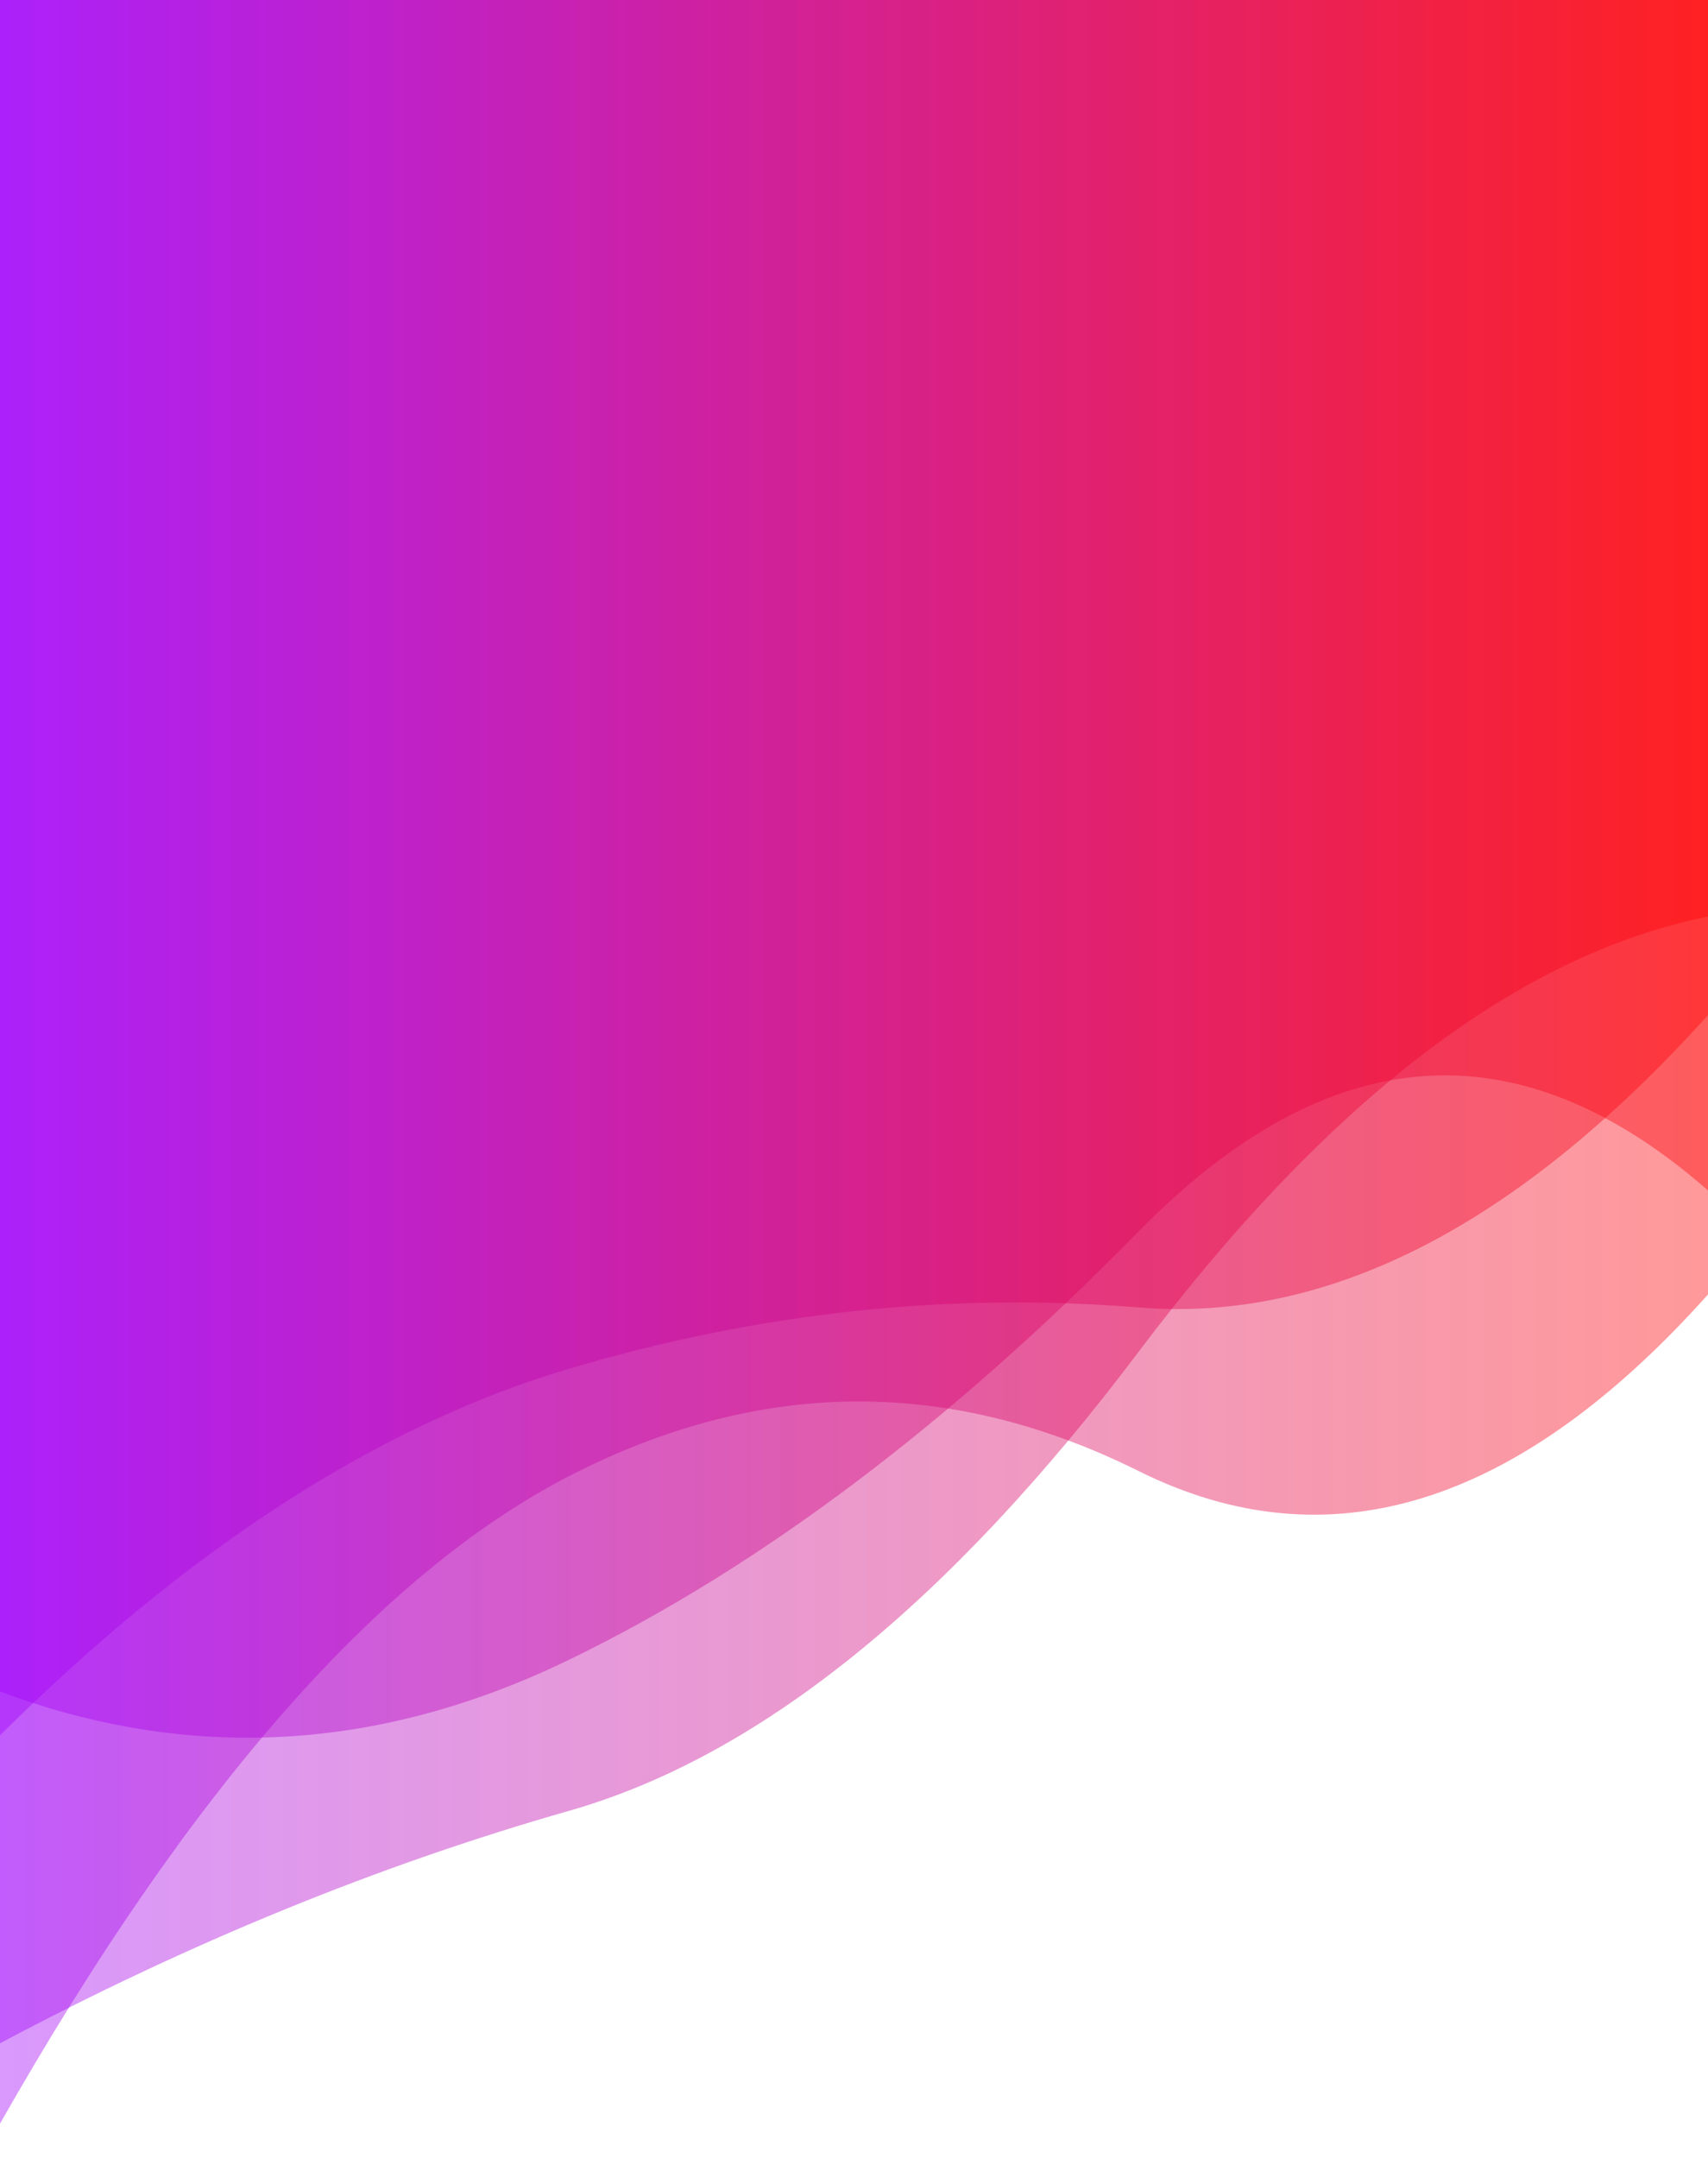 <?xml version="1.0" encoding="utf-8"?><svg xmlns="http://www.w3.org/2000/svg" xmlns:xlink="http://www.w3.org/1999/xlink" width="407" height="514" preserveAspectRatio="xMidYMid" viewBox="0 0 407 514" style="z-index:1;margin-right:-2px;display:block;background-repeat-y:initial;background-repeat-x:initial;background-color:rgb(241, 242, 243);animation-play-state:paused" ><g transform="" style="animation-play-state:paused" ><linearGradient id="lg-0.4104360207490738" x1="0" x2="1" y1="0" y2="0" style="animation-play-state:paused" ><stop stop-color="#9f00fb" offset="0" style="animation-play-state:paused" ></stop>

  
<stop stop-color="#ff0000" offset="1" style="animation-play-state:paused" ></stop></linearGradient>
<path d="M 0 0 L 0 505.783 Q 67.833 386.426 135.667 351.526 T 271.333 350.359 T 407 308.297 L 407 0 Z" fill="url(#lg-0.4104360207490738)" opacity="0.4" style="opacity:0.4;animation-play-state:paused" ></path>
<path d="M 0 0 L 0 402.864 Q 67.833 428.161 135.667 395.264 T 271.333 293.28 T 407 283.521 L 407 0 Z" fill="url(#lg-0.4104360207490738)" opacity="0.4" style="opacity:0.4;animation-play-state:paused" ></path>
<path d="M 0 0 L 0 486.64 Q 67.833 450.588 135.667 431.254 T 271.333 321.93 T 407 218.294 L 407 0 Z" fill="url(#lg-0.4104360207490738)" opacity="0.4" style="opacity:0.4;animation-play-state:paused" ></path>
<path d="M 0 0 L 0 413.283 Q 67.833 346.075 135.667 325.961 T 271.333 311.394 T 407 241.77 L 407 0 Z" fill="url(#lg-0.4104360207490738)" opacity="0.4" style="opacity:0.4;animation-play-state:paused" ></path></g></svg>